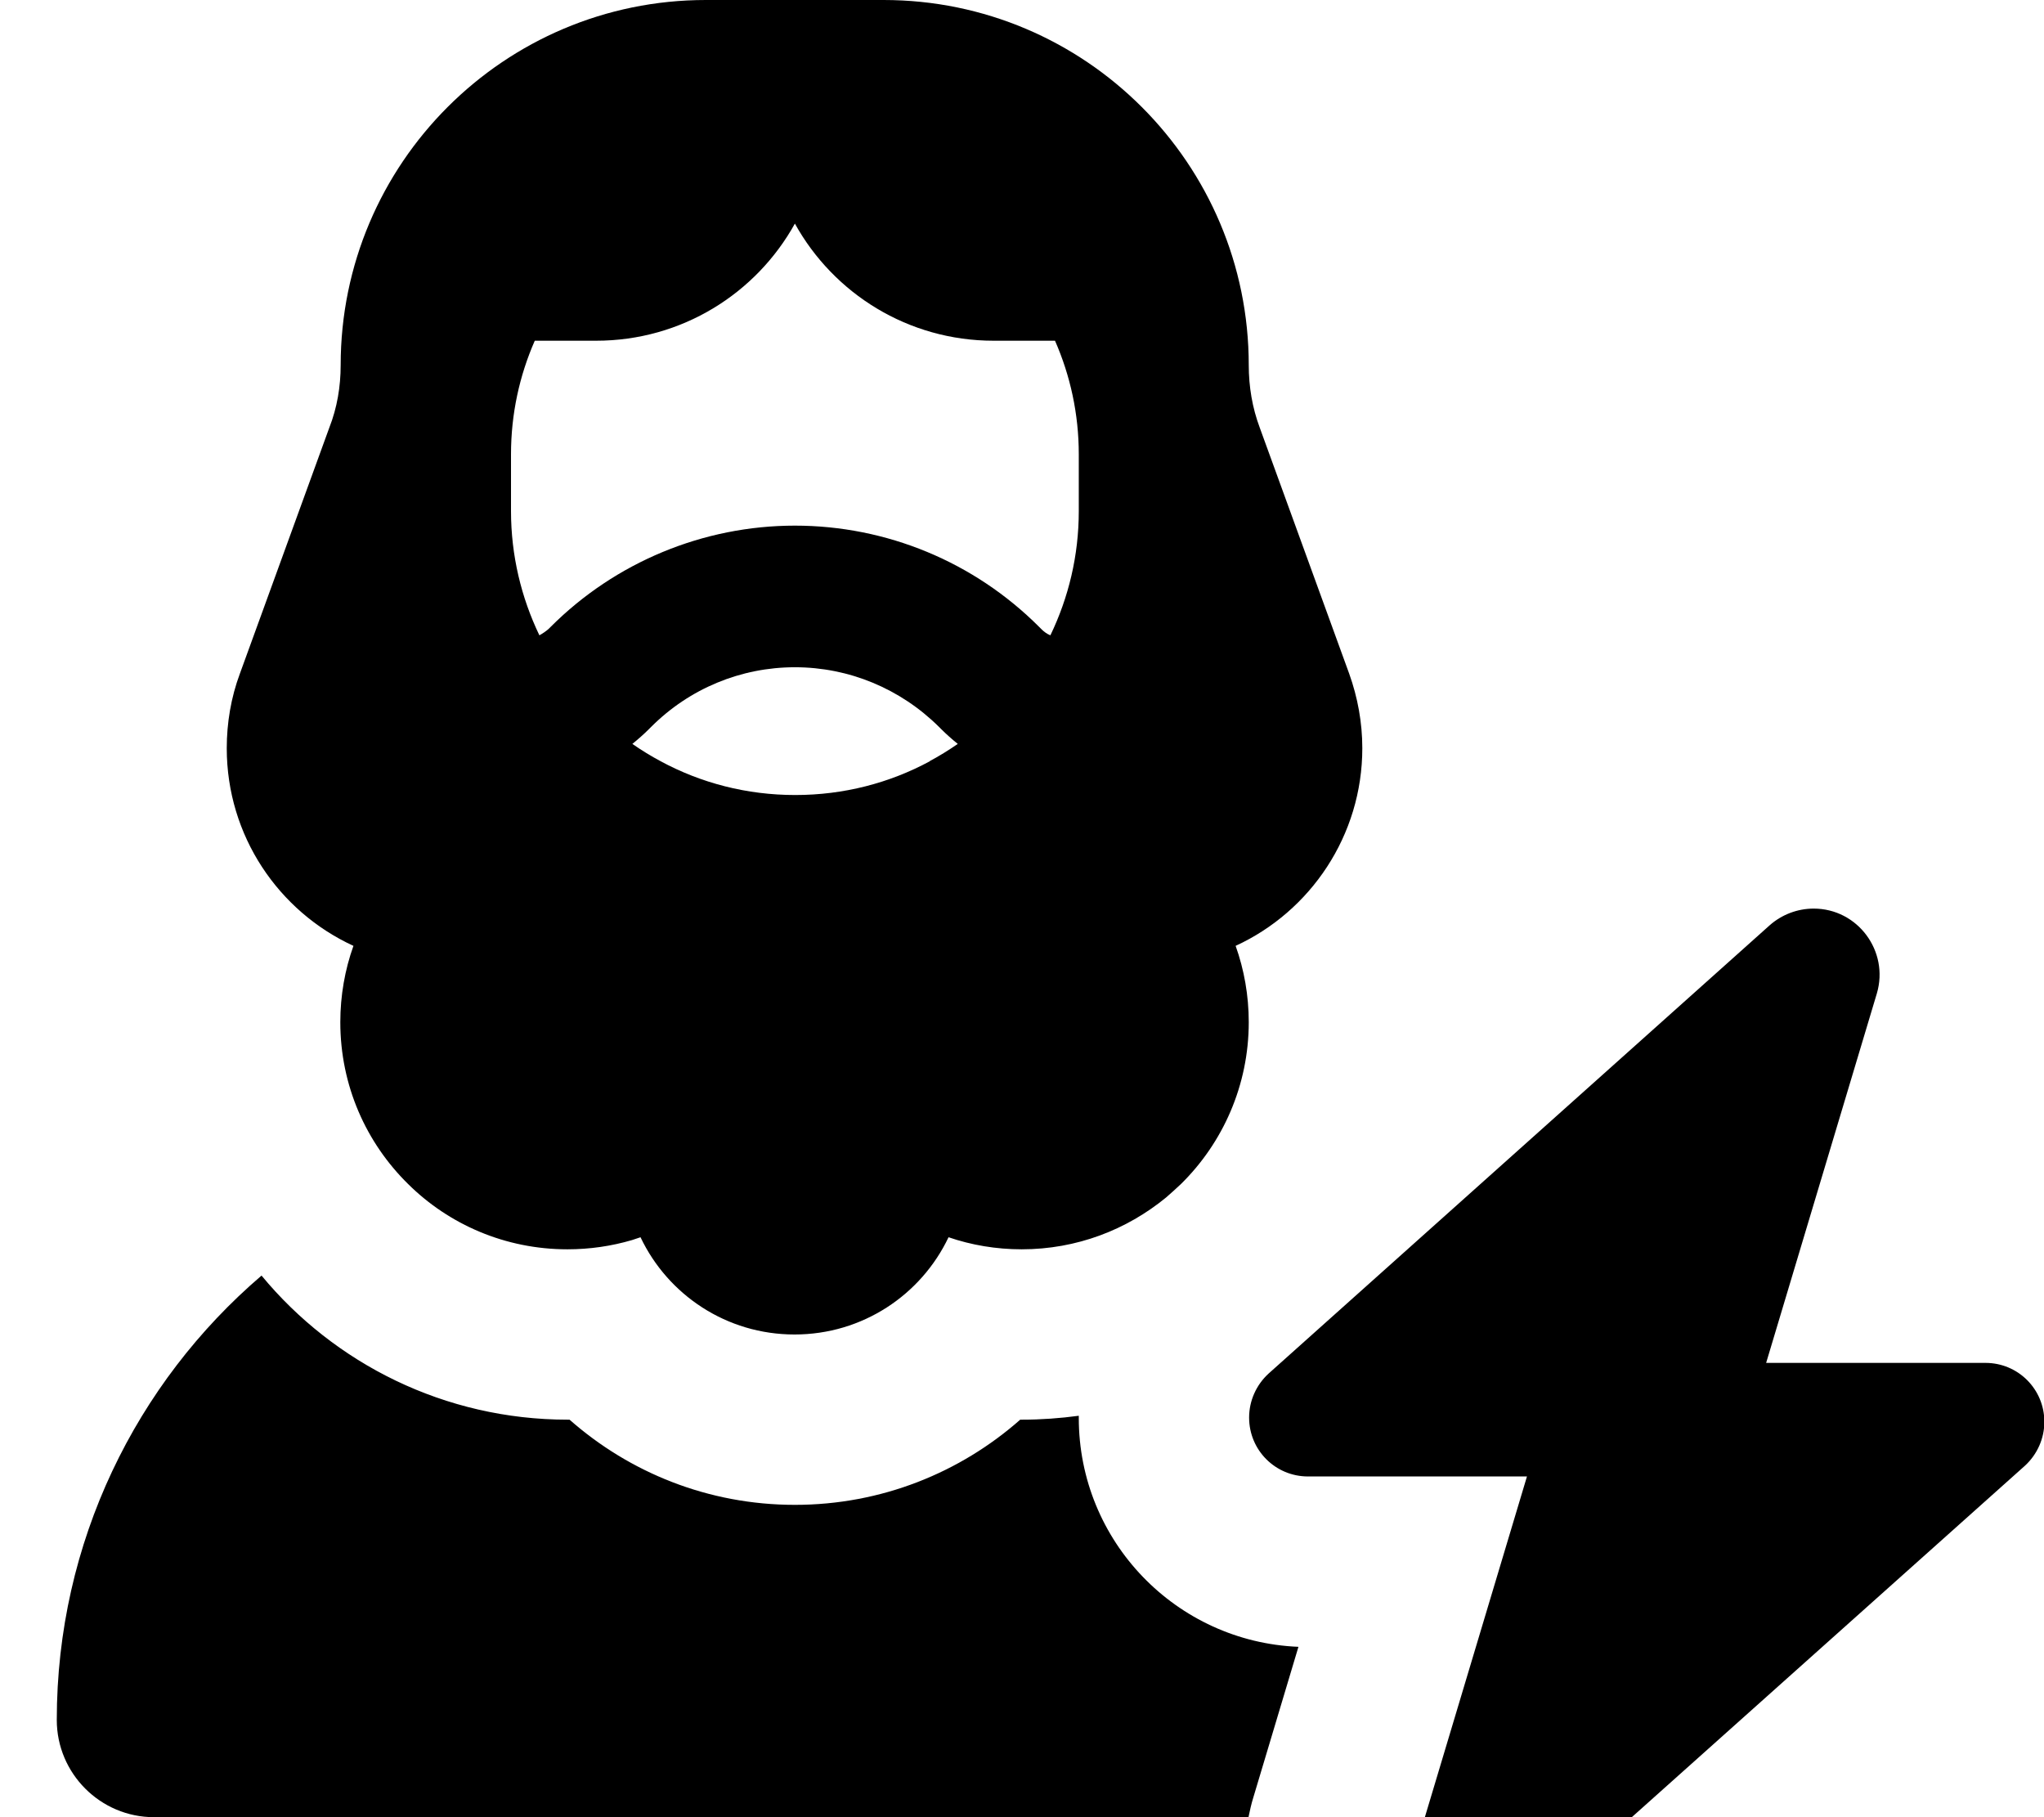 <svg xmlns="http://www.w3.org/2000/svg" viewBox="0 0 576 512"><!--! Font Awesome Pro 7.1.0 by @fontawesome - https://fontawesome.com License - https://fontawesome.com/license (Commercial License) Copyright 2025 Fonticons, Inc. --><path fill="currentColor" d="M198.9 0l50.1 0c56.8 0 102.9 46.1 102.9 102.9 0 6 1 12 3.1 17.6l25.2 69.3c2.4 6.7 3.7 13.8 3.7 21 0 24.6-14.6 46-35.7 55.7 2.4 6.7 3.7 14 3.7 21.5 0 17.8-7.3 34-19.1 45.6-1.4 1.3-2.8 2.6-4.2 3.8-11.1 9.1-25.2 14.6-40.7 14.6-7.2 0-14.2-1.2-20.6-3.4-7.7 16.2-24.2 27.4-43.4 27.4s-35.7-11.2-43.4-27.4c-.8 .3-1.6 .5-2.4 .8-5.8 1.7-11.9 2.6-18.2 2.6-17.5 0-33.4-7-44.9-18.4-11.8-11.6-19.1-27.7-19.1-45.6 0-7.5 1.3-14.8 3.7-21.5-21.1-9.7-35.7-31-35.7-55.7 0-7.1 1.2-14.3 3.7-21l25.2-69.3C95 114.9 96 108.9 96 102.9 96 46.1 142.1 0 198.9 0zM304 128c0-11.4-2.4-22.2-6.7-32L280 96c-24.1 0-45.1-13.3-56-33-10.9 19.7-31.9 33-56 33l-17.3 0c-4.3 9.8-6.7 20.6-6.7 32l0 16c0 12.5 2.9 24.4 8 35 .9-.5 1.8-1.1 2.6-1.8l.6-.6c18.2-18.2 43-28.5 68.8-28.5s50.5 10.2 68.8 28.5l.6 .6c.8 .8 1.6 1.4 2.6 1.8 5.1-10.6 8-22.4 8-35l0-16zm-42.1 86.5c2.8-1.5 5.4-3.1 8-4.9-1.6-1.3-3.2-2.7-4.7-4.2l-.6-.6C253.7 194 239.2 188 224 188s-29.7 6-40.5 16.8l-.6 .6c-1.5 1.5-3.1 2.9-4.7 4.2 2.6 1.8 5.2 3.4 8 4.9 11.3 6.1 24.2 9.5 37.9 9.5s26.6-3.4 37.9-9.5zM160.5 400c16.9 14.9 39.1 24 63.5 24s46.6-9.1 63.5-24l.5 0c5.4 0 10.8-.4 16-1.1l0 .6c0 34.8 27.5 63.1 61.9 64.5l-12.7 42.4c-.6 1.9-1 3.8-1.4 5.7L43.4 512c-15.1 0-27.4-12.3-27.4-27.4 0-50.1 22.4-95 57.7-125.2 20.5 24.8 51.6 40.6 86.3 40.6l.5 0zm208.1 16c-9.2 0-16.6-7.4-16.6-16.6 0-4.7 2-9.2 5.5-12.4L498.7 260.7c3.4-3 7.8-4.7 12.4-4.7 12.4 0 21.3 12 17.8 23.9l-31.2 104.1 61.8 0c9.2 0 16.6 7.4 16.6 16.6 0 4.7-2 9.2-5.5 12.4L429.3 539.3c-3.4 3-7.8 4.7-12.4 4.7-12.4 0-21.3-12-17.8-23.9l31.2-104.1-61.8 0z"/></svg>